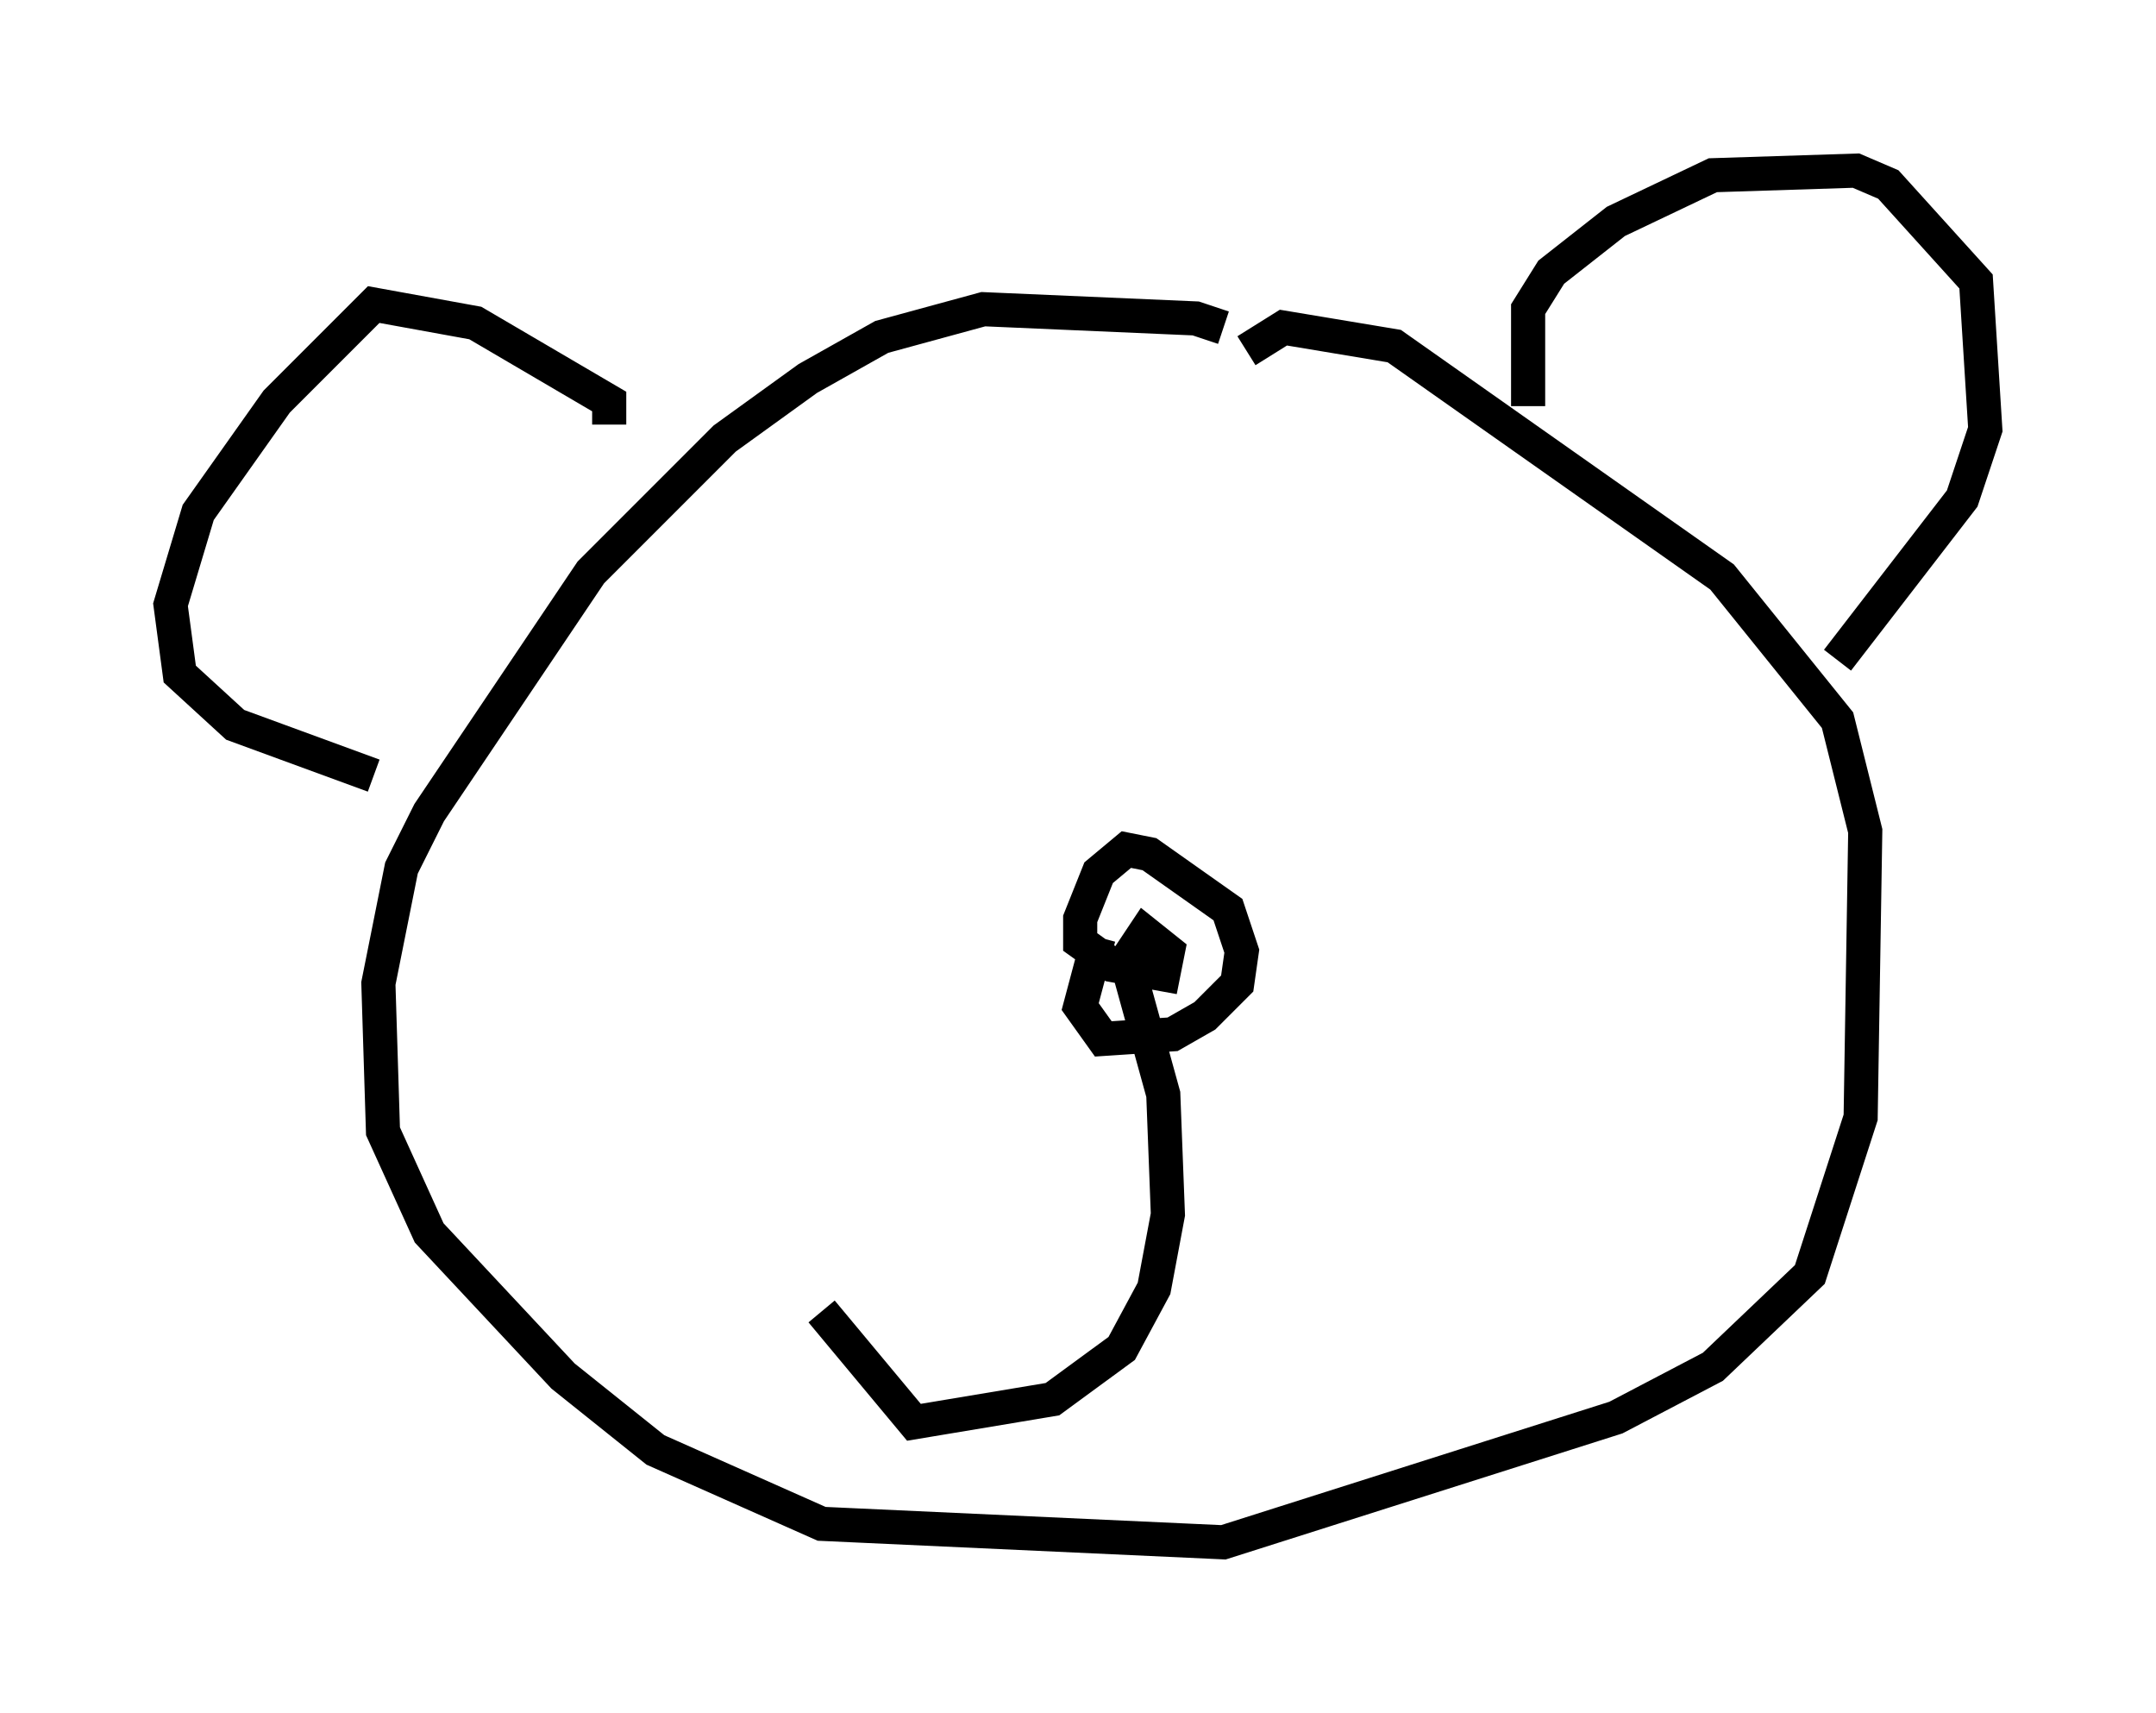 <?xml version="1.0" encoding="utf-8" ?>
<svg baseProfile="full" height="50.189" version="1.1" width="63.179" xmlns="http://www.w3.org/2000/svg" xmlns:ev="http://www.w3.org/2001/xml-events" xmlns:xlink="http://www.w3.org/1999/xlink"><defs /><rect fill="white" height="50.189" width="63.179" x="0" y="0" /><path d="M38.694, 12.307 m-2.842, -2.706 l-0.812, -0.271 -6.225, -0.271 l-2.977, 0.812 -2.165, 1.218 l-2.436, 1.759 -3.924, 3.924 l-4.736, 7.036 -0.812, 1.624 l-0.677, 3.383 0.135, 4.33 l1.353, 2.977 3.924, 4.195 l2.706, 2.165 4.871, 2.165 l11.773, 0.541 11.502, -3.654 l2.842, -1.488 2.842, -2.706 l1.488, -4.601 0.135, -8.39 l-0.812, -3.248 -3.383, -4.195 l-9.607, -6.766 -3.248, -0.541 l-1.083, 0.677 m-18.674, 2.165 l0.0, -0.677 -3.924, -2.3 l-2.977, -0.541 -2.842, 2.842 l-2.3, 3.248 -0.812, 2.706 l0.271, 2.03 1.624, 1.488 l4.059, 1.488 m33.829, -10.825 l0.0, -2.842 0.677, -1.083 l1.894, -1.488 2.842, -1.353 l4.195, -0.135 0.947, 0.406 l2.571, 2.842 0.271, 4.33 l-0.677, 2.03 -3.654, 4.736 m-21.651, 8.119 l-0.541, 2.03 0.677, 0.947 l2.03, -0.135 0.947, -0.541 l0.947, -0.947 0.135, -0.947 l-0.406, -1.218 -2.3, -1.624 l-0.677, -0.135 -0.812, 0.677 l-0.541, 1.353 0.0, 0.677 l0.947, 0.677 1.488, 0.271 l0.135, -0.677 -0.677, -0.541 l-0.541, 0.812 1.083, 3.924 l0.135, 3.518 -0.406, 2.165 l-0.947, 1.759 -2.03, 1.488 l-4.059, 0.677 -2.706, -3.248 " fill="none" stroke="black" stroke-width="1" /></svg>